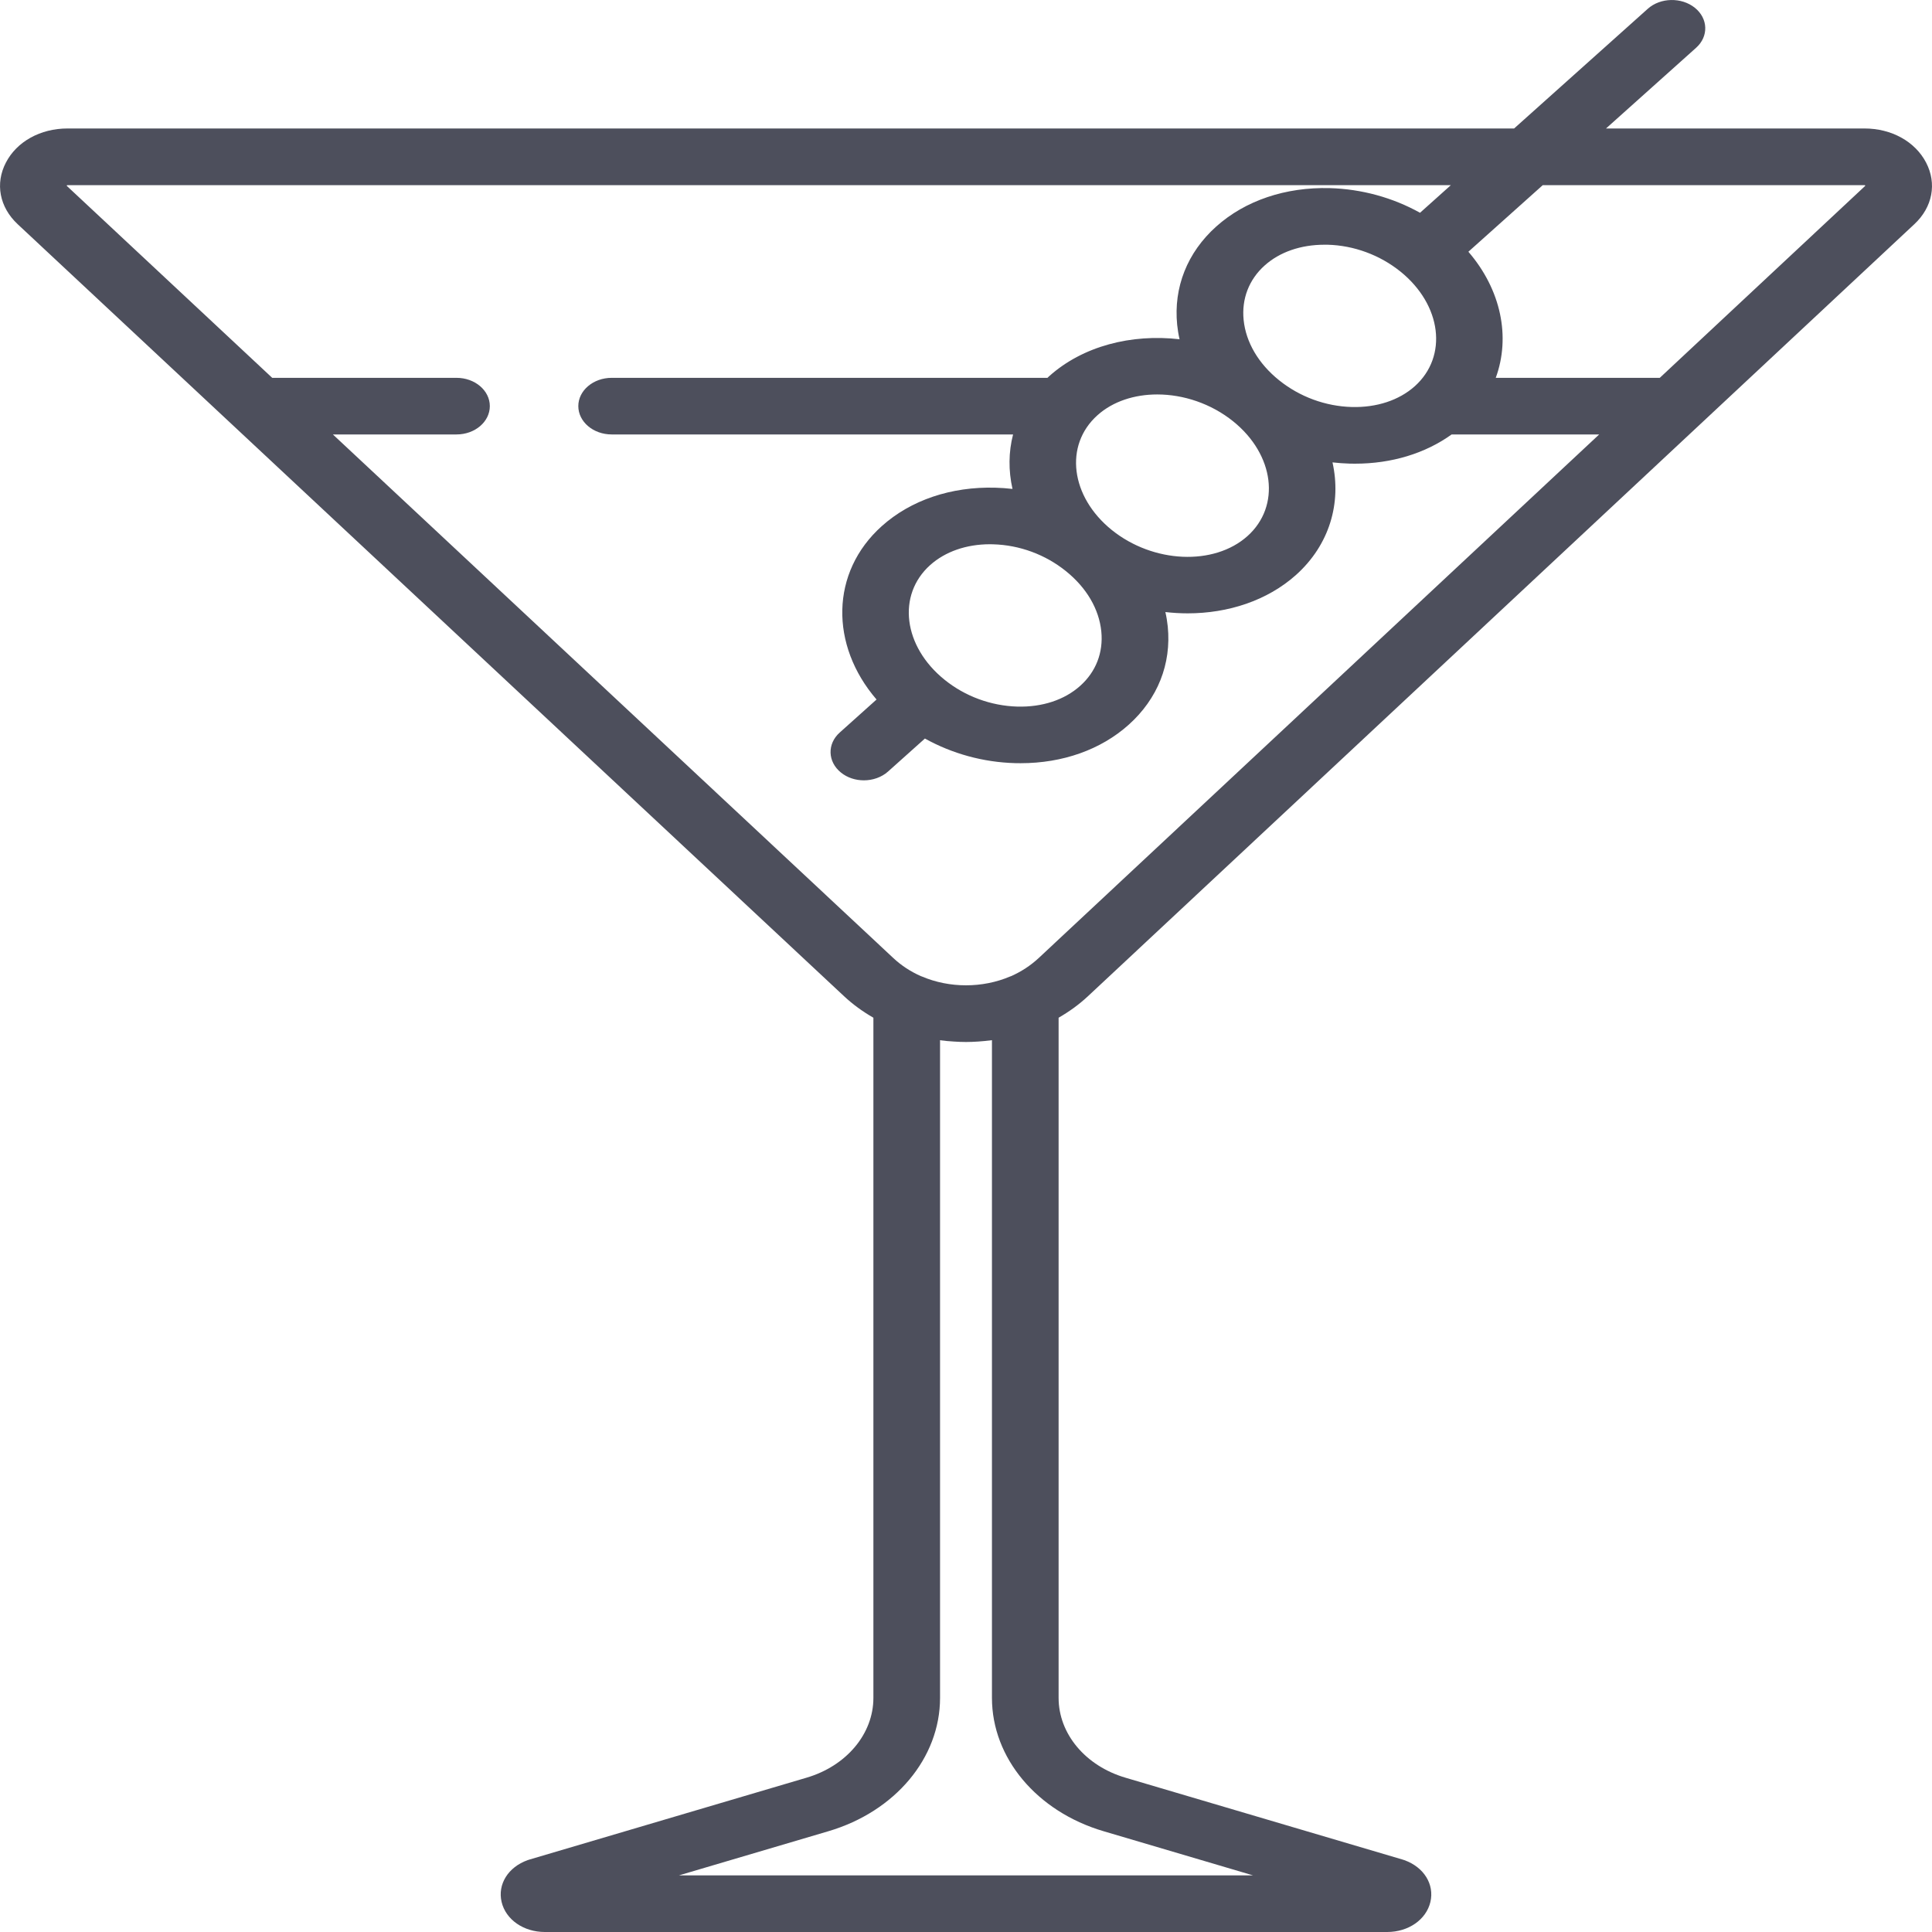 <svg width="30" height="30" viewBox="0 0 30 30" fill="none" xmlns="http://www.w3.org/2000/svg">
<path d="M16.895 15.468L29.726 3.481C30.009 3.217 30.078 2.85 29.908 2.524C29.738 2.198 29.372 1.995 28.952 1.995H24.938L26.337 0.742C26.534 0.566 26.525 0.288 26.318 0.121C26.11 -0.046 25.782 -0.039 25.586 0.137L23.511 1.995H1.048C0.628 1.995 0.261 2.198 0.092 2.524C-0.078 2.85 -0.008 3.217 0.274 3.481L13.105 15.468C13.242 15.596 13.396 15.708 13.562 15.803V26.365C13.562 26.923 13.145 27.421 12.524 27.604L8.225 28.874C8.214 28.877 8.204 28.88 8.194 28.884C7.89 28.992 7.724 29.26 7.789 29.534C7.854 29.808 8.13 30 8.46 30H21.54C21.87 30 22.146 29.808 22.211 29.534C22.276 29.26 22.11 28.992 21.806 28.884C21.796 28.88 21.785 28.877 21.775 28.874L17.476 27.604C16.855 27.421 16.438 26.923 16.438 26.365V15.803C16.604 15.708 16.758 15.596 16.895 15.468ZM23.956 2.875H28.952C28.955 2.875 28.957 2.875 28.958 2.875C28.96 2.877 28.964 2.883 28.964 2.885C28.964 2.885 28.963 2.886 28.96 2.889L25.773 5.867H23.226C23.458 5.233 23.31 4.5 22.801 3.909L23.956 2.875ZM17.136 28.435L19.458 29.121H10.542L12.864 28.435C13.901 28.129 14.597 27.297 14.597 26.365V16.152C14.62 16.156 14.643 16.158 14.666 16.16C14.678 16.162 14.69 16.163 14.703 16.165C14.73 16.167 14.758 16.169 14.785 16.171C14.793 16.172 14.802 16.172 14.81 16.173C14.873 16.177 14.936 16.18 15 16.18C15.064 16.18 15.127 16.177 15.19 16.173C15.198 16.172 15.207 16.172 15.214 16.171C15.242 16.169 15.27 16.167 15.298 16.164C15.309 16.163 15.321 16.162 15.332 16.16C15.356 16.158 15.379 16.156 15.403 16.152V26.365C15.403 27.297 16.099 28.129 17.136 28.435ZM16.128 14.877C16.003 14.993 15.858 15.088 15.699 15.158C15.695 15.159 15.691 15.16 15.687 15.162C15.257 15.346 14.743 15.346 14.313 15.162C14.309 15.16 14.305 15.159 14.301 15.158C14.142 15.088 13.997 14.994 13.872 14.877L5.169 6.746H7.089C7.375 6.746 7.606 6.549 7.606 6.306C7.606 6.064 7.375 5.867 7.089 5.867H4.227L1.04 2.889C1.038 2.887 1.037 2.886 1.037 2.886C1.037 2.882 1.04 2.876 1.041 2.875C1.041 2.875 1.043 2.875 1.048 2.875H22.529L22.05 3.304C21.627 3.068 21.143 2.935 20.648 2.921C19.963 2.903 19.336 3.114 18.886 3.517C18.436 3.92 18.221 4.462 18.279 5.043C18.287 5.119 18.299 5.194 18.316 5.268C17.569 5.182 16.815 5.372 16.29 5.843C16.281 5.851 16.273 5.859 16.265 5.867H9.498C9.212 5.867 8.98 6.064 8.98 6.306C8.98 6.549 9.212 6.746 9.498 6.746H15.731C15.66 7.02 15.658 7.308 15.722 7.592C15.633 7.582 15.544 7.575 15.455 7.573C14.769 7.554 14.143 7.766 13.693 8.169C12.892 8.886 12.885 10.02 13.611 10.862L13.039 11.375C12.842 11.551 12.851 11.829 13.058 11.996C13.158 12.077 13.286 12.117 13.414 12.117C13.551 12.117 13.688 12.071 13.79 11.98L14.362 11.468C14.785 11.703 15.269 11.837 15.764 11.85C15.792 11.851 15.82 11.851 15.848 11.851C16.501 11.851 17.094 11.641 17.526 11.254C17.976 10.851 18.191 10.31 18.133 9.729C18.125 9.653 18.113 9.578 18.096 9.504C18.212 9.517 18.327 9.524 18.442 9.524C19.071 9.524 19.678 9.326 20.123 8.929C20.648 8.458 20.831 7.808 20.691 7.18C20.779 7.19 20.868 7.196 20.958 7.199C20.986 7.2 21.013 7.2 21.041 7.2C21.608 7.2 22.131 7.041 22.541 6.746H24.832L16.128 14.877ZM17.041 6.448C17.283 6.231 17.617 6.125 17.97 6.125C18.375 6.125 18.805 6.266 19.148 6.542C19.79 7.059 19.89 7.858 19.371 8.324C18.851 8.789 17.906 8.747 17.264 8.23C17.264 8.23 17.264 8.23 17.264 8.23C16.622 7.712 16.522 6.913 17.041 6.448ZM16.774 10.649C16.53 10.868 16.185 10.982 15.797 10.972C15.388 10.96 14.986 10.813 14.667 10.555C14.025 10.038 13.925 9.239 14.444 8.774C14.678 8.565 15.006 8.451 15.372 8.451C15.389 8.451 15.405 8.451 15.421 8.452C15.831 8.463 16.232 8.611 16.551 8.868C16.551 8.868 16.551 8.868 16.551 8.868C16.871 9.125 17.066 9.457 17.101 9.804C17.134 10.131 17.018 10.431 16.774 10.649ZM19.311 4.968C19.278 4.641 19.394 4.34 19.638 4.122C19.871 3.913 20.199 3.8 20.566 3.8C20.582 3.8 20.598 3.8 20.615 3.8C21.024 3.811 21.425 3.959 21.745 4.216C22.387 4.733 22.487 5.533 21.968 5.998C21.724 6.216 21.376 6.33 20.991 6.32C20.581 6.309 20.18 6.161 19.861 5.904C19.541 5.647 19.346 5.314 19.311 4.968Z" fill="#4D4F5C"/>
</svg>
